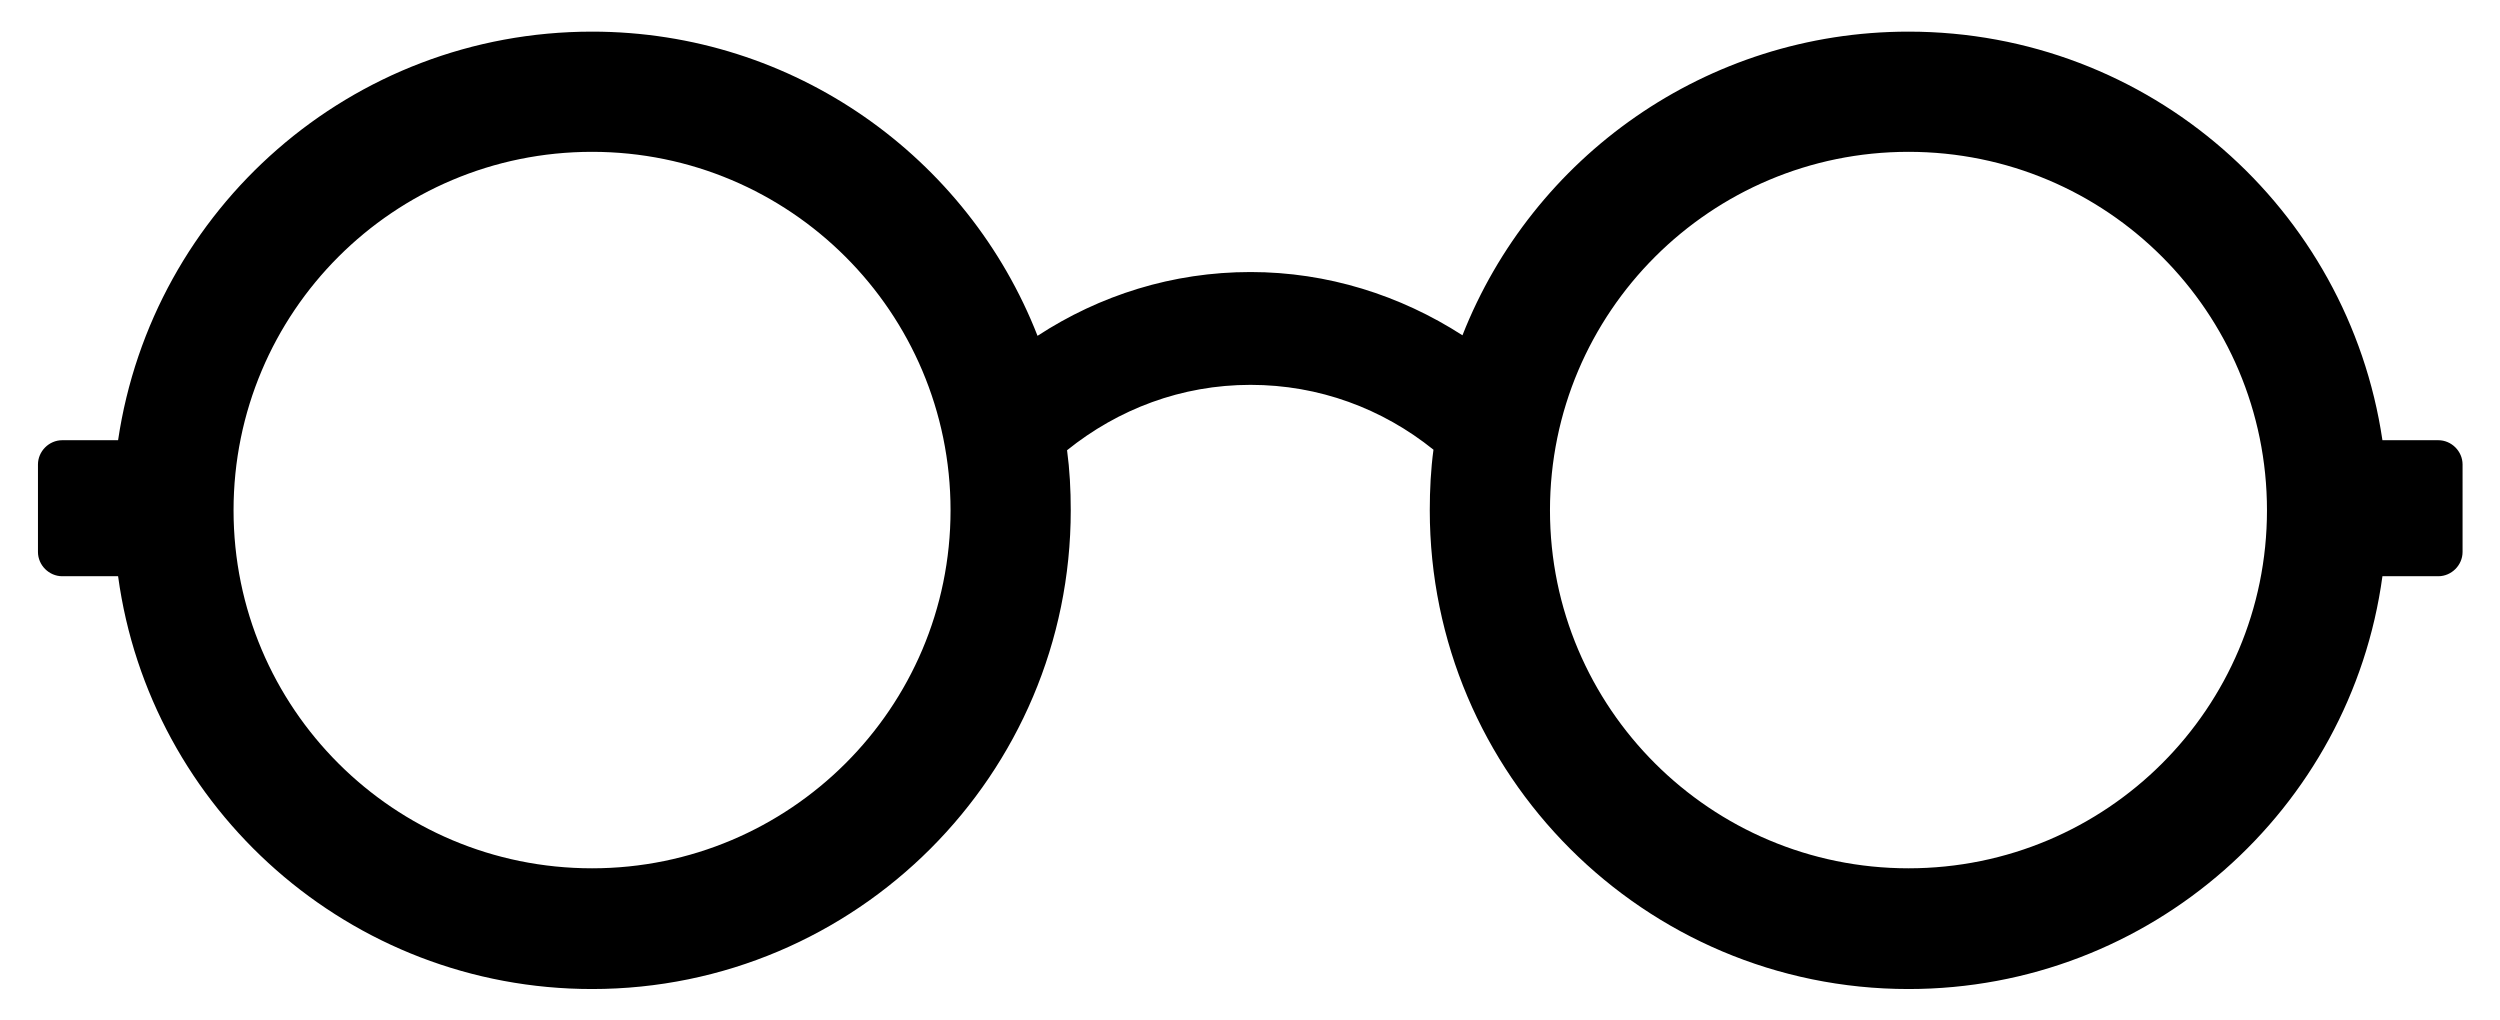 <?xml version="1.0" encoding="utf-8"?>
<!-- Generator: Adobe Illustrator 27.4.0, SVG Export Plug-In . SVG Version: 6.00 Build 0)  -->
<svg version="1.1" id="Spectacles" viewBox="0 0 47.42 19.35">

<g>
	<path className="st1" d="M46.25,8.35h-1.06C44.54,3.96,40.77,0.6,36.2,0.6c-3.84,0-7.13,2.38-8.46,5.76c-1.18-0.76-2.56-1.2-4.02-1.2
		c-1.48,0-2.86,0.44-4.04,1.21c-1.32-3.38-4.61-5.77-8.45-5.77c-4.57,0-8.34,3.36-8.99,7.75H1.18c-0.25,0-0.46,0.21-0.46,0.46v1.66
		c0,0.25,0.21,0.46,0.46,0.46h1.06c0.6,4.42,4.4,7.83,8.99,7.83c5.01,0,9.08-4.07,9.08-9.08c0-0.39-0.02-0.77-0.07-1.14
		c0.97-0.78,2.17-1.24,3.48-1.24c1.3,0,2.5,0.45,3.47,1.23c-0.05,0.37-0.07,0.76-0.07,1.15c0,5.01,4.07,9.08,9.08,9.08
		c4.59,0,8.39-3.41,8.99-7.83h1.06c0.25,0,0.46-0.21,0.46-0.46V8.81C46.71,8.56,46.5,8.35,46.25,8.35z M11.23,16.47
		c-3.76,0-6.8-3.04-6.8-6.79c0-3.76,3.04-6.8,6.8-6.8c3.75,0,6.8,3.04,6.8,6.8C18.03,13.43,14.98,16.47,11.23,16.47z M36.2,16.47
		c-3.75,0-6.8-3.04-6.8-6.79c0-3.76,3.05-6.8,6.8-6.8c3.76,0,6.8,3.04,6.8,6.8C43,13.43,39.96,16.47,36.2,16.47z"/>
</g>
</svg>
